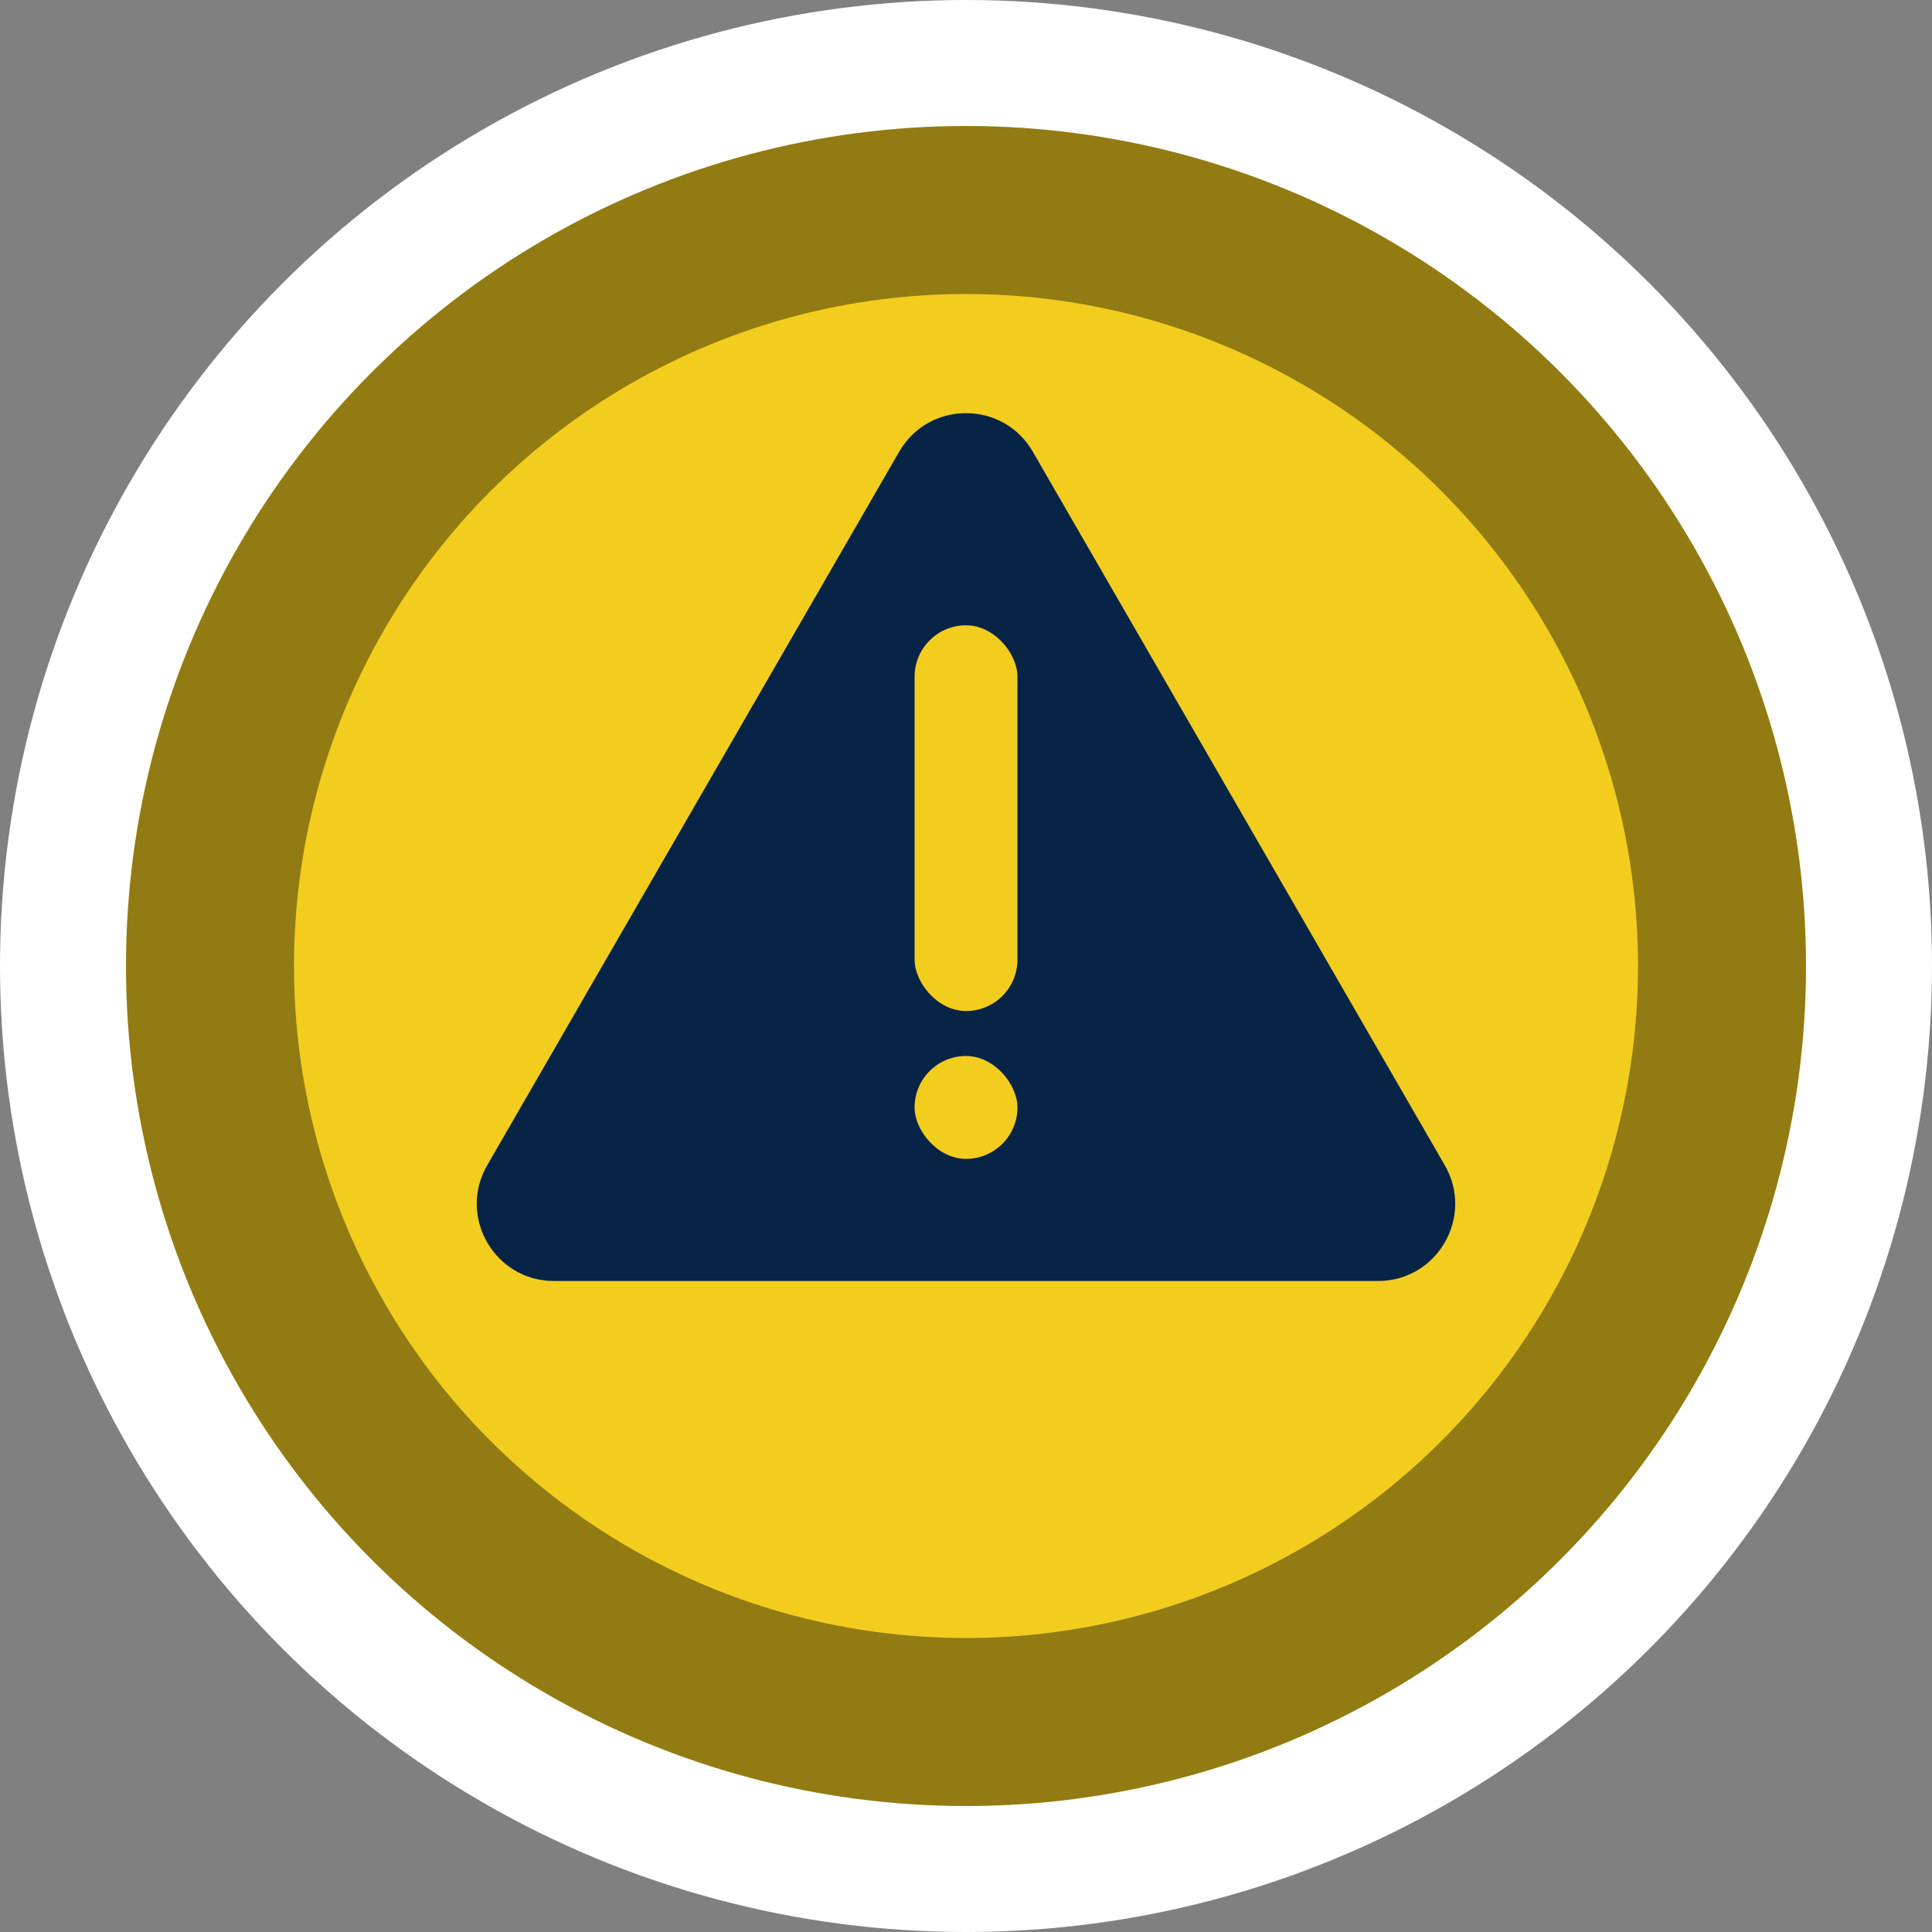 <svg width="46" height="46" viewBox="0 0 46 46" fill="none" xmlns="http://www.w3.org/2000/svg">
<rect x="0" y="0" width="46" height="46" fill="#808080" stroke="none"/>
<circle cx="23" cy="23" r="23" fill="white"/>
<circle cx="23" cy="23" r="20" fill="#F3CD1E"/>
<circle cx="23" cy="23" r="18" stroke="black" stroke-opacity="0.4" stroke-width="4"/>
<path d="M21.409 10.755C22.116 9.531 23.884 9.531 24.591 10.755L34.4 27.745C35.107 28.969 34.223 30.5 32.809 30.5H13.191C11.777 30.5 10.893 28.969 11.6 27.745L21.409 10.755Z" fill="#072446"/>
<rect x="21.776" y="14.888" width="2.449" height="9.184" rx="1.224" fill="#F3CD1E"/>
<rect x="21.776" y="25.143" width="2.449" height="2.449" rx="1.224" fill="#F3CD1E"/>
</svg>
